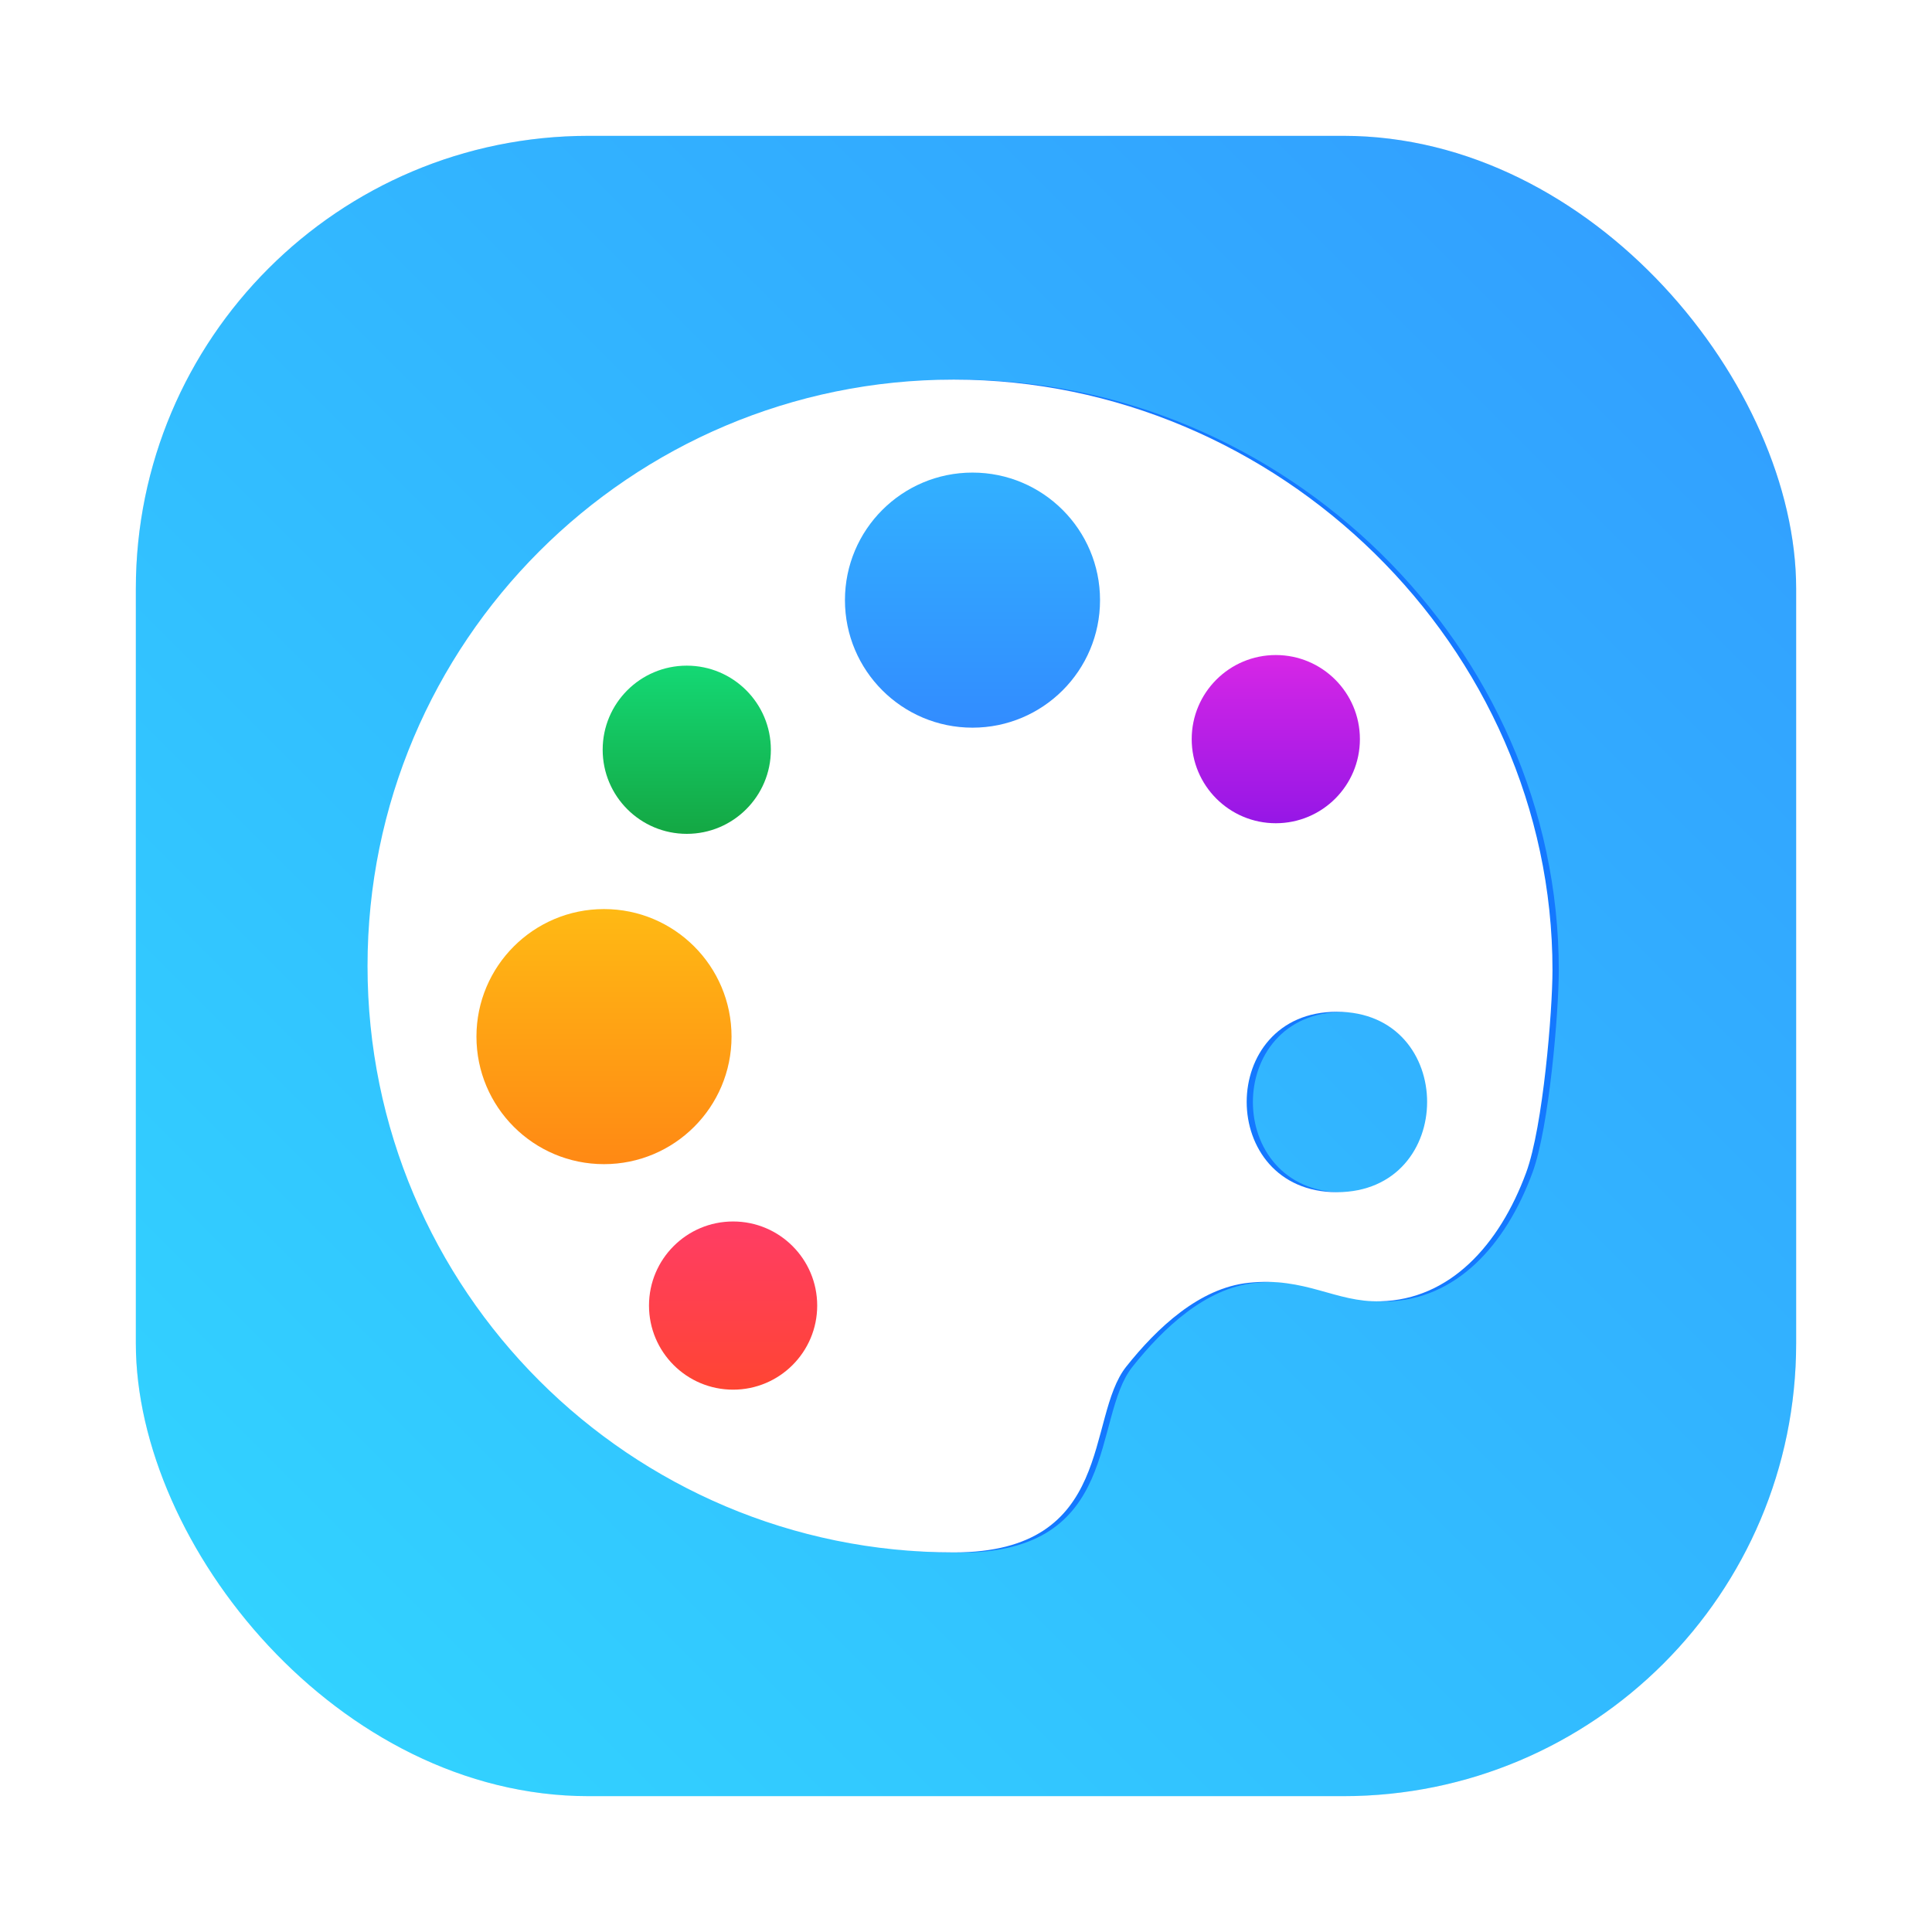 <?xml version="1.0" encoding="UTF-8" standalone="no"?>
<svg
   xmlns:dc="http://purl.org/dc/elements/1.1/"
   xmlns:cc="http://creativecommons.org/ns#"
   xmlns:rdf="http://www.w3.org/1999/02/22-rdf-syntax-ns#"
   xmlns:svg="http://www.w3.org/2000/svg"
   xmlns="http://www.w3.org/2000/svg"
   xmlns:xlink="http://www.w3.org/1999/xlink"
   xmlns:sodipodi="http://sodipodi.sourceforge.net/DTD/sodipodi-0.dtd"
   xmlns:inkscape="http://www.inkscape.org/namespaces/inkscape"
   inkscape:version="1.0 (4035a4fb49, 2020-05-01)"
   sodipodi:docname="accessories-painting.svg"
   id="svg76"
   version="1.1"
   height="64"
   width="64">
  <sodipodi:namedview
     inkscape:current-layer="svg76"
     inkscape:window-maximized="1"
     inkscape:window-y="36"
     inkscape:window-x="0"
     inkscape:cy="23.970222"
     inkscape:cx="54.697091"
     inkscape:zoom="4.2150193"
     showgrid="false"
     id="namedview78"
     inkscape:window-height="932"
     inkscape:window-width="1920"
     inkscape:pageshadow="2"
     inkscape:pageopacity="0"
     guidetolerance="10"
     gridtolerance="10"
     objecttolerance="10"
     borderopacity="1"
     bordercolor="#666666"
     pagecolor="#ffffff" />
  <defs
     id="defs42">
    <linearGradient
       gradientUnits="userSpaceOnUse"
       gradientTransform="matrix(0.282,0,0,0.282,132.336,53.695)"
       y2="-100.78"
       y1="-137.82"
       x2="-6.147"
       x1="-6.147"
       id="linearGradient32549-7">
      <stop
         id="stop4"
         offset="0"
         stop-color="#32b4ff" />
      <stop
         id="stop6"
         offset="1"
         stop-color="#3287ff" />
    </linearGradient>
    <linearGradient
       gradientUnits="userSpaceOnUse"
       gradientTransform="matrix(0.049,0,0,0.049,6.355,12.326)"
       y2="-100.78"
       y1="-137.82"
       x2="-6.147"
       x1="-6.147"
       id="linearGradient957-3">
      <stop
         id="stop9"
         offset="0"
         stop-color="#14dc78" />
      <stop
         id="stop11"
         offset="1"
         stop-color="#14a03c" />
    </linearGradient>
    <linearGradient
       gradientUnits="userSpaceOnUse"
       gradientTransform="matrix(0.049,0,0,0.049,11.516,12.233)"
       y2="-100.78"
       y1="-137.82"
       x2="-6.147"
       x1="-6.147"
       id="linearGradient961-5">
      <stop
         id="stop14"
         offset="0"
         stop-color="#dc28e6" />
      <stop
         id="stop16"
         offset="1"
         stop-color="#8c14e6" />
    </linearGradient>
    <linearGradient
       gradientUnits="userSpaceOnUse"
       gradientTransform="matrix(0.282,0,0,0.282,120.13,68.155)"
       y2="-100.78"
       y1="-137.82"
       x2="-6.147"
       x1="-6.147"
       id="linearGradient963-6">
      <stop
         id="stop19"
         offset="0"
         stop-color="#ffbe14" />
      <stop
         id="stop21"
         offset="1"
         stop-color="#ff8214" />
    </linearGradient>
    <linearGradient
       gradientUnits="userSpaceOnUse"
       gradientTransform="matrix(0.049,0,0,0.049,6.761,17.197)"
       y2="-100.78"
       y1="-137.82"
       x2="-6.147"
       x1="-6.147"
       id="linearGradient1342">
      <stop
         id="stop24"
         offset="0"
         stop-color="#ff3c69" />
      <stop
         id="stop26"
         offset="1"
         stop-color="#ff462b" />
    </linearGradient>
    <filter
       color-interpolation-filters="sRGB"
       height="1.169"
       width="1.167"
       y="-.084"
       x="-.084"
       id="filter1346">
      <feGaussianBlur
         id="feGaussianBlur29"
         stdDeviation="0.362" />
    </filter>
    <style
       id="style32"
       type="text/css" />
    <filter
       color-interpolation-filters="sRGB"
       height="1.048"
       width="1.048"
       y="-.024"
       x="-.024"
       id="filter2761-3">
      <feGaussianBlur
         id="feGaussianBlur34"
         stdDeviation="0.146" />
    </filter>
    <linearGradient
       gradientUnits="userSpaceOnUse"
       gradientTransform="matrix(3.78,0,0,3.78,98.3,0.812)"
       y2="1.108"
       y1="15.429"
       x2="15.644"
       x1="1.257"
       id="linearGradient4673">
      <stop
         id="stop37"
         offset="0"
         stop-color="#32dcff" />
      <stop
         id="stop39"
         offset="1"
         stop-color="#3296ff" />
    </linearGradient>
    <style
       id="style4"
       type="text/css" />
    <filter
       color-interpolation-filters="sRGB"
       height="1.048"
       width="1.048"
       y="-.024"
       x="-.024"
       id="filter2761">
      <feGaussianBlur
         id="feGaussianBlur6"
         stdDeviation="0.146" />
    </filter>
    <linearGradient
       gradientUnits="userSpaceOnUse"
       gradientTransform="matrix(3.78,0,0,3.78,110.076,0.531)"
       y2="1.108"
       y1="15.429"
       x2="15.644"
       x1="1.257"
       id="linearGradient4673-6">
      <stop
         id="stop9-7"
         offset="0"
         stop-color="#32dcff" />
      <stop
         id="stop11-5"
         offset="1"
         stop-color="#3296ff" />
    </linearGradient>
    <linearGradient
       gradientUnits="userSpaceOnUse"
       gradientTransform="matrix(1,0,0,1,19.188,0)"
       y2="1.058"
       y1="6.879"
       x2="7.937"
       x1="7.937"
       id="linearGradient865">
      <stop
         id="stop2"
         offset="0"
         stop-color="#fff" />
      <stop
         id="stop4-3"
         offset="1"
         stop-color="#fcc" />
    </linearGradient>
    <linearGradient
       gradientTransform="translate(19.188)"
       gradientUnits="userSpaceOnUse"
       y2="3.933"
       y1="14.579"
       x2="12.314"
       x1="2.628"
       id="linearGradient855">
      <stop
         id="stop7"
         offset="0"
         stop-color="#d462aa" />
      <stop
         id="stop9-3"
         offset=".152"
         stop-color="#56c7d9" />
      <stop
         id="stop11-6"
         offset=".333"
         stop-color="#2da8b8" />
      <stop
         id="stop13"
         offset=".534"
         stop-color="#72cb6b" />
      <stop
         id="stop15"
         offset=".71"
         stop-color="#c4dc2b" />
      <stop
         id="stop17"
         offset=".862"
         stop-color="#f9da3e" />
      <stop
         id="stop19-5"
         offset="1"
         stop-color="#f69429" />
    </linearGradient>
    <linearGradient
       gradientUnits="userSpaceOnUse"
       gradientTransform="matrix(0.265,0,0,0.265,19.188,0)"
       y2="6.992"
       y1="19"
       x2="57.008"
       x1="45"
       id="linearGradient910">
      <stop
         id="stop22"
         offset="0"
         stop-color="#fff" />
      <stop
         id="stop24-6"
         offset="1"
         stop-color="#ffe3cc" />
    </linearGradient>
    <filter
       inkscape:collect="always"
       style="color-interpolation-filters:sRGB"
       id="filter1057"
       x="-0.027"
       width="1.054"
       y="-0.027"
       height="1.054">
      <feGaussianBlur
         inkscape:collect="always"
         stdDeviation="0.619"
         id="feGaussianBlur1059" />
    </filter>
    <linearGradient
       inkscape:collect="always"
       xlink:href="#linearGradient1051"
       id="linearGradient1053"
       x1="-127"
       y1="60"
       x2="-72"
       y2="5"
       gradientUnits="userSpaceOnUse"
       gradientTransform="translate(131.5,-0.51)" />
    <linearGradient
       inkscape:collect="always"
       id="linearGradient1051">
      <stop
         style="stop-color:#32d7ff;stop-opacity:1"
         offset="0"
         id="stop1047" />
      <stop
         style="stop-color:#329bff;stop-opacity:1"
         offset="1"
         id="stop1049" />
    </linearGradient>
    <style
       type="text/css"
       id="style872" />
    <filter
       id="filter2761-7"
       x="-.024"
       y="-.024"
       width="1.048"
       height="1.048"
       color-interpolation-filters="sRGB">
      <feGaussianBlur
         stdDeviation="0.146"
         id="feGaussianBlur874" />
    </filter>
    <style
       id="style4-5"
       type="text/css" />
    <style
       id="style6"
       type="text/css" />
    <style
       id="style8"
       type="text/css" />
    <filter
       color-interpolation-filters="sRGB"
       height="1.048"
       width="1.048"
       y="-.024"
       x="-.024"
       id="filter2761-36">
      <feGaussianBlur
         id="feGaussianBlur10"
         stdDeviation="0.146" />
    </filter>
    <linearGradient
       gradientUnits="userSpaceOnUse"
       gradientTransform="matrix(3.78,0,0,3.78,111.787,0.531)"
       y2="1.17"
       y1="15.576"
       x2="15.65"
       x1="1.331"
       id="linearGradient1024-6">
      <stop
         id="stop13-7"
         offset="0"
         stop-color="#00dc96" />
      <stop
         id="stop15-5"
         offset="1"
         stop-color="#14d29b" />
    </linearGradient>
    <linearGradient
       gradientUnits="userSpaceOnUse"
       gradientTransform="matrix(0.275,0,0,0.275,-24.952,-0.325)"
       y2="12.461"
       y1="57.955"
       x2="45.628"
       x1="45.628"
       id="b">
      <stop
         id="stop2-3"
         offset="0" />
      <stop
         id="stop4-5"
         offset="1"
         stop-opacity="0" />
    </linearGradient>
    <style
       type="text/css"
       id="style872-0" />
    <style
       type="text/css"
       id="style874" />
    <style
       type="text/css"
       id="style876" />
    <filter
       id="filter2761-3-2"
       x="-.024"
       y="-.024"
       width="1.048"
       height="1.048"
       color-interpolation-filters="sRGB">
      <feGaussianBlur
         stdDeviation="0.146"
         id="feGaussianBlur878" />
    </filter>
    <linearGradient
       id="linearGradient1024-6-6"
       x1="1.331"
       x2="15.65"
       y1="15.576"
       y2="1.17"
       gradientTransform="matrix(3.78,0,0,3.78,-0.002,0.53)"
       gradientUnits="userSpaceOnUse">
      <stop
         stop-color="#00dc96"
         offset="0"
         id="stop881" />
      <stop
         stop-color="#14d29b"
         offset="1"
         id="stop883" />
    </linearGradient>
    <linearGradient
       y2="-100.78"
       x2="-6.147"
       y1="-137.82"
       x1="-6.147"
       gradientTransform="matrix(0.282,0,0,0.282,120.13,68.155)"
       gradientUnits="userSpaceOnUse"
       id="linearGradient1070"
       xlink:href="#linearGradient963-6"
       inkscape:collect="always" />
    <linearGradient
       y2="-100.78"
       x2="-6.147"
       y1="-137.82"
       x1="-6.147"
       gradientTransform="matrix(0.282,0,0,0.282,132.336,53.695)"
       gradientUnits="userSpaceOnUse"
       id="linearGradient1072"
       xlink:href="#linearGradient32549-7"
       inkscape:collect="always" />
    <linearGradient
       y2="-100.78"
       x2="-6.147"
       y1="-137.82"
       x1="-6.147"
       gradientTransform="matrix(0.049,0,0,0.049,6.355,12.326)"
       gradientUnits="userSpaceOnUse"
       id="linearGradient1074"
       xlink:href="#linearGradient957-3"
       inkscape:collect="always" />
    <linearGradient
       y2="-100.78"
       x2="-6.147"
       y1="-137.82"
       x1="-6.147"
       gradientTransform="matrix(0.049,0,0,0.049,11.516,12.233)"
       gradientUnits="userSpaceOnUse"
       id="linearGradient1076"
       xlink:href="#linearGradient961-5"
       inkscape:collect="always" />
    <linearGradient
       y2="-100.78"
       x2="-6.147"
       y1="-137.82"
       x1="-6.147"
       gradientTransform="matrix(0.049,0,0,0.049,6.761,17.197)"
       gradientUnits="userSpaceOnUse"
       id="linearGradient1078"
       xlink:href="#linearGradient1342"
       inkscape:collect="always" />
  </defs>
  <circle
     id="circle64"
     fill="#5e4aa6"
     r="0"
     cy="-1316.6"
     cx="-1013.4" />
  <g
     id="g74"
     stroke-width=".265"
     fill="#5e4aa6"
     transform="matrix(3.78 0 0 3.78 235.2 -75.458)">
    <circle
       id="circle66"
       r="0"
       cy="-338.77"
       cx="-299.02" />
    <circle
       id="circle68"
       fill-rule="evenodd"
       r="0"
       cy="-3.949"
       cx="-8.106" />
    <circle
       id="circle70"
       r="0"
       cy="-357.69"
       cx="-278.25" />
    <circle
       id="circle72"
       fill-rule="evenodd"
       r="0"
       cy="-22.859"
       cx="12.663" />
  </g>
  <circle
     cx="-1124.8"
     cy="-1279.3"
     r="0"
     fill="#5e4aa6"
     id="circle16" />
  <g
     transform="matrix(3.78,0,0,3.78,123.83,-38.184)"
     fill="#5e4aa6"
     stroke-width="0.265"
     id="g26">
    <circle
       cx="-299.02"
       cy="-338.77"
       r="0"
       id="circle18" />
    <circle
       cx="-8.106"
       cy="-3.949"
       r="0"
       fill-rule="evenodd"
       id="circle20" />
    <circle
       cx="-278.25"
       cy="-357.69"
       r="0"
       id="circle22" />
    <circle
       cx="12.663"
       cy="-22.859"
       r="0"
       fill-rule="evenodd"
       id="circle24" />
  </g>
  <rect
     style="opacity:0.3;fill:#141414;fill-opacity:1;stroke-width:2.744;stroke-linecap:round;filter:url(#filter1057)"
     id="rect1055"
     width="55"
     height="55"
     x="4.5"
     y="4.5"
     ry="15" />
  <rect
     ry="15"
     y="4.5"
     x="4.5"
     height="55"
     width="55"
     id="rect1045"
     style="fill:url(#linearGradient1053);fill-opacity:1;stroke-width:2.744;stroke-linecap:round" />
  <g
     transform="translate(-98.502)"
     id="g1068">
    <path
       id="path1044"
       style="paint-order:stroke markers fill"
       stroke-width="0.719"
       filter="url(#filter1346)"
       fill="#1478ff"
       d="m 8.467,3.187 c -2.839,0 -5.139,2.301 -5.139,5.14 1e-7,2.838 2.301,5.139 5.139,5.139 1.419,0 1.153,-1.18 1.511,-1.629 0.269,-0.338 0.64,-0.689 1.071,-0.734 0.502,-0.054 0.76,0.173 1.156,0.162 0.609,-0.015 1.043,-0.491 1.278,-1.128 0.148,-0.401 0.231,-1.42 0.231,-1.774 3.97e-4,-2.838 -2.408,-5.175 -5.246,-5.176 z m 3.356,5.541 c 1.055,-8.39e-4 1.055,1.581 0,1.581 -1.053,-8.38e-4 -1.053,-1.582 0,-1.581 z"
       transform="matrix(3.78,0,0,3.78,98.3,0.531)" />
    <path
       id="path1046"
       style="paint-order:stroke markers fill"
       stroke-width="2.719"
       fill="#ffffff"
       d="m 130.101,12.575 c -10.729,0 -19.425,8.698 -19.424,19.427 0,10.728 8.697,19.424 19.424,19.424 5.362,0 4.356,-4.46 5.711,-6.157 1.017,-1.278 2.42,-2.602 4.046,-2.774 1.898,-0.204 2.872,0.653 4.37,0.612 2.3,-0.057 3.943,-1.857 4.83,-4.264 0.56,-1.515 0.872,-5.365 0.872,-6.706 0.001,-10.728 -9.101,-19.561 -19.828,-19.562 z m 12.685,20.941 c 3.988,-0.003 3.988,5.974 0,5.977 -3.981,-0.003 -3.981,-5.98 0,-5.977 z" />
    <circle
       style="fill:url(#linearGradient1070)"
       id="circle1048"
       stroke-width="0.075"
       fill="url(#linearGradient963-6)"
       r="4.225"
       cy="34.339"
       cx="118.51" />
    <circle
       id="circle1050"
       style="fill:url(#linearGradient1072);paint-order:normal"
       stroke-width="3.347"
       fill="url(#linearGradient32549-7)"
       r="4.225"
       cy="19.88"
       cx="130.717" />
    <g
       id="g1058"
       stroke-width="0.013"
       transform="matrix(3.78,0,0,3.78,98.3,0.531)">
      <circle
         style="fill:url(#linearGradient1074)"
         id="circle1052"
         fill="url(#linearGradient957-3)"
         r="0.737"
         cy="6.43"
         cx="6.072" />
      <circle
         style="fill:url(#linearGradient1076)"
         id="circle1054"
         fill="url(#linearGradient961-5)"
         r="0.737"
         cy="6.337"
         cx="11.234" />
      <circle
         style="fill:url(#linearGradient1078)"
         id="circle1056"
         fill="url(#linearGradient1342)"
         r="0.737"
         cy="11.301"
         cx="6.478" />
    </g>
  </g>
</svg>

